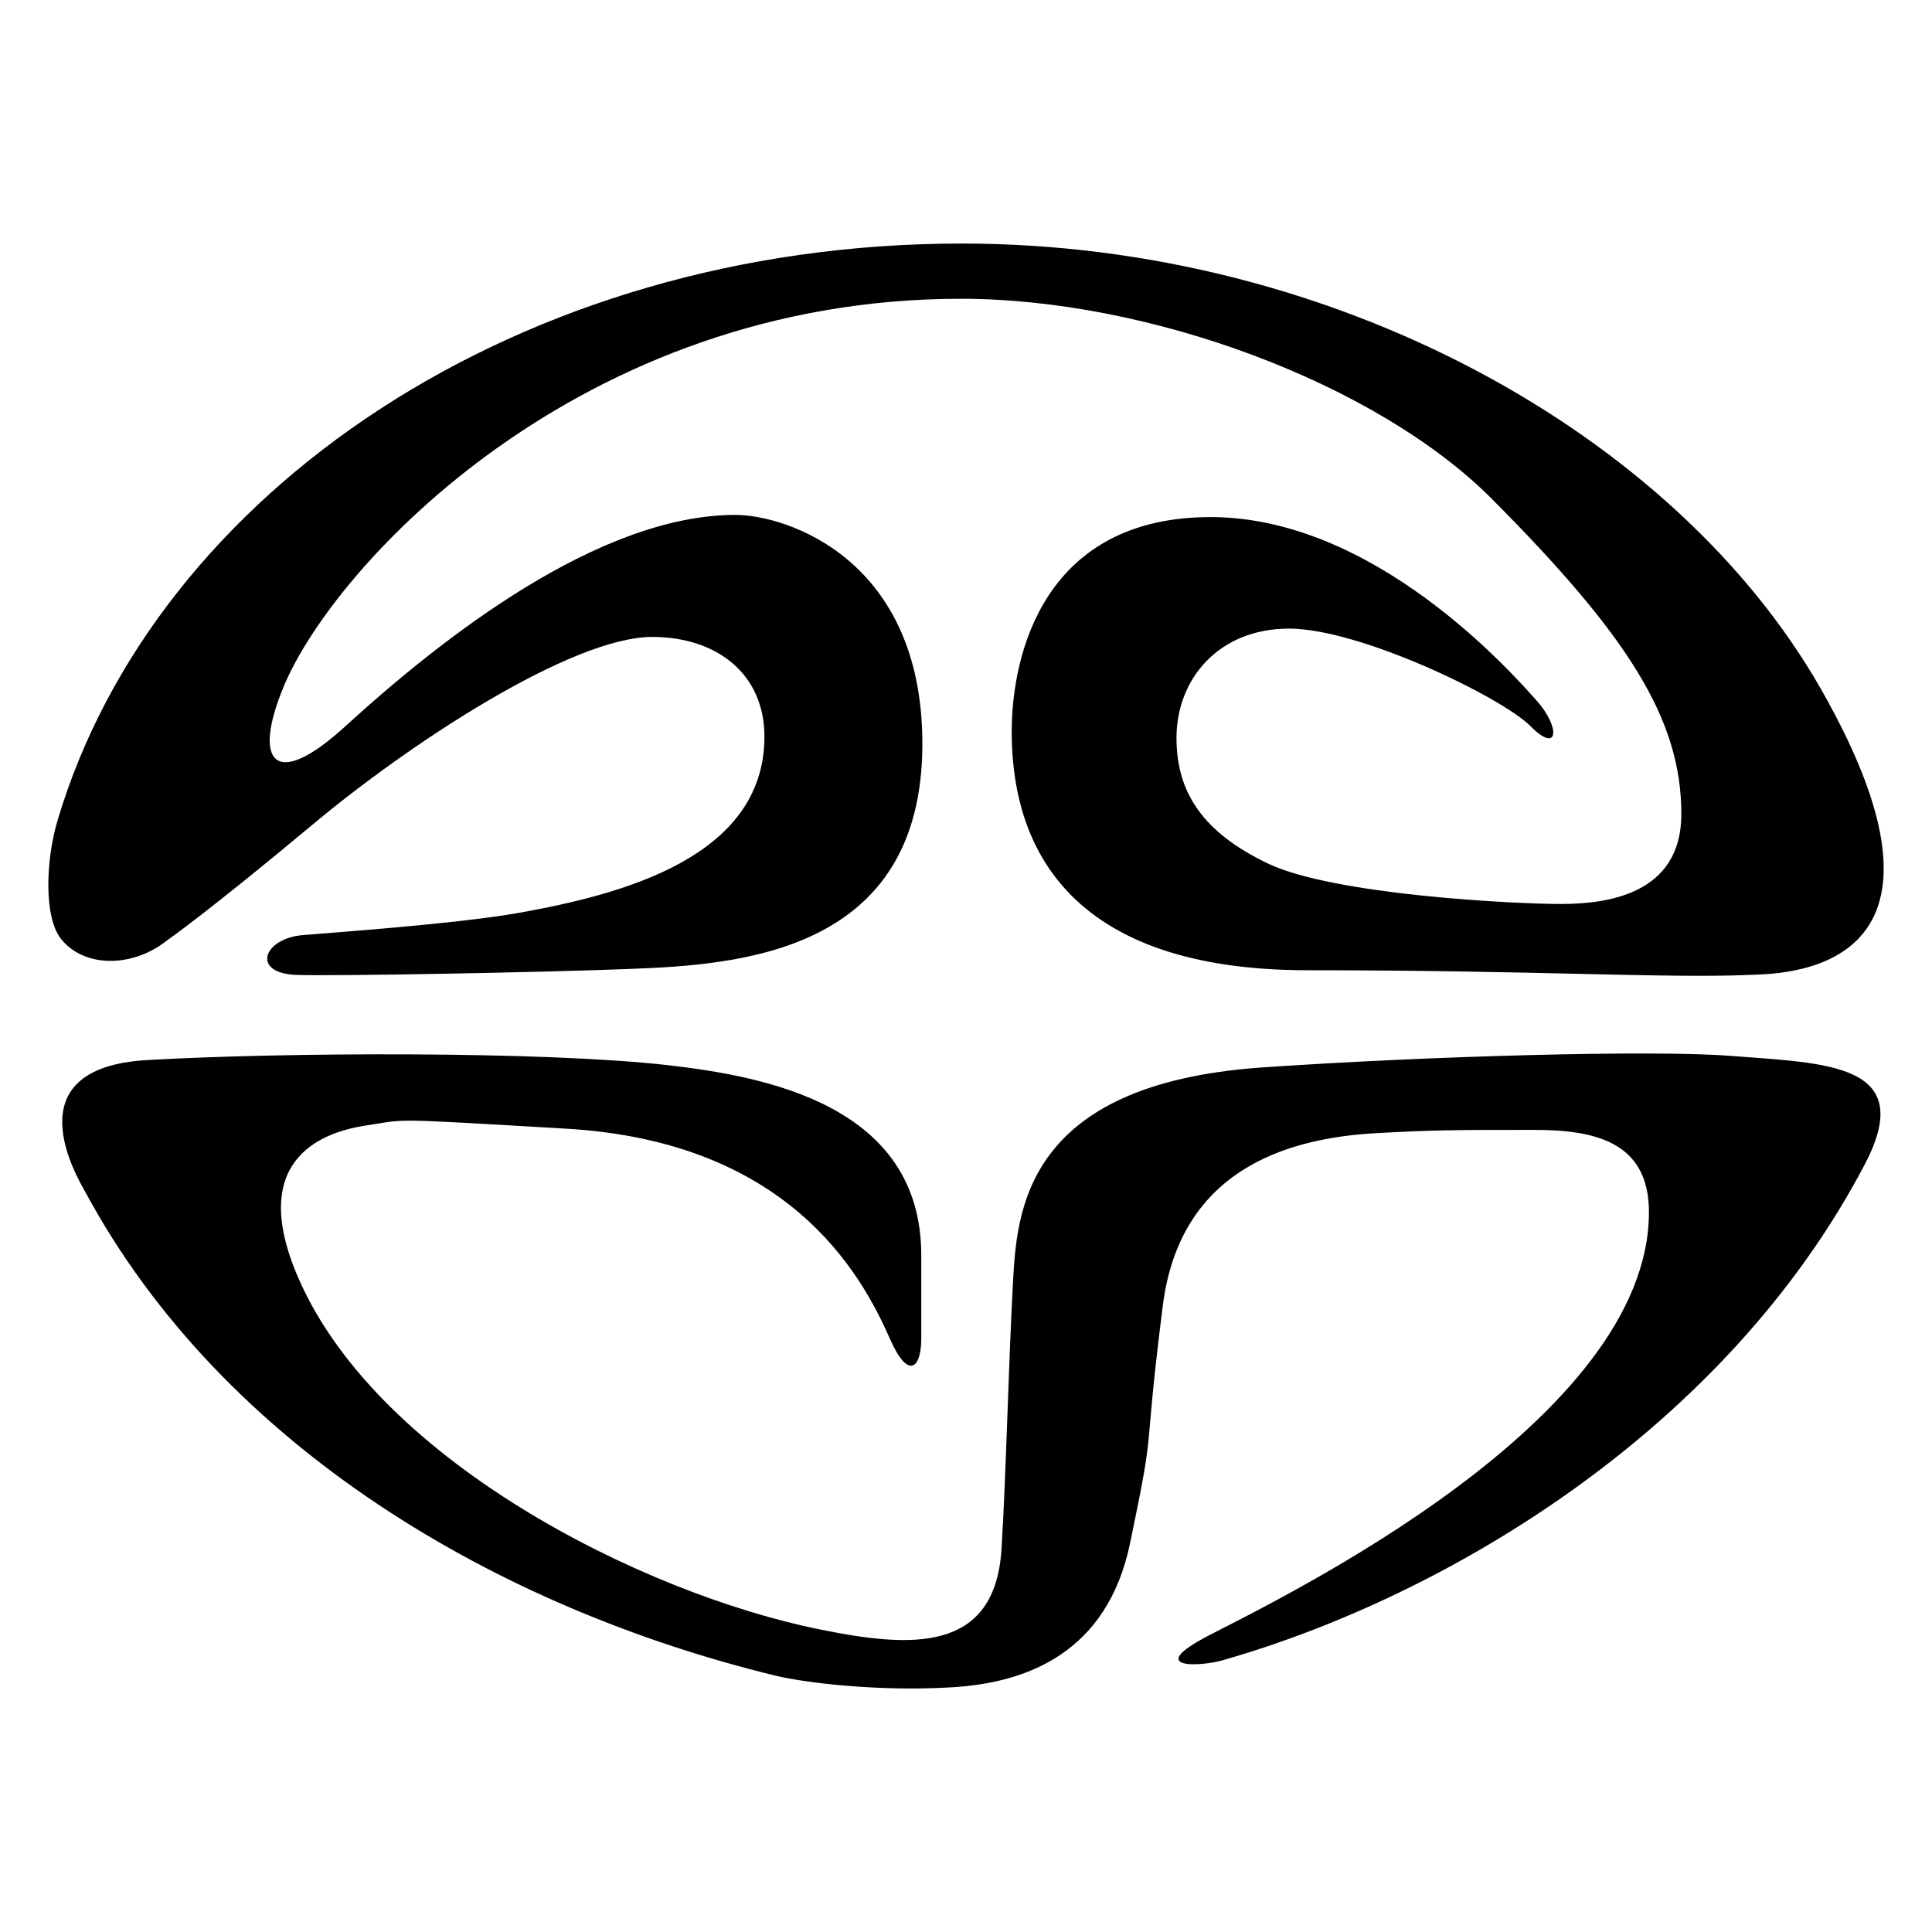 <?xml version="1.0" encoding="utf-8"?>
<!-- Generator: Adobe Illustrator 16.0.0, SVG Export Plug-In . SVG Version: 6.00 Build 0)  -->
<svg version="1.2" baseProfile="tiny" id="Layer_1" xmlns="http://www.w3.org/2000/svg" xmlns:xlink="http://www.w3.org/1999/xlink"
	 x="0px" y="0px" width="283.465px" height="283.465px" viewBox="0 0 283.465 283.465" xml:space="preserve">
<g>
	<g id="g4695" transform="matrix(12.843,0,0,-12.843,544.026,775.527)">
		<path id="path4697" d="M-33.492,41.24c-3.181,0.772-6.313,2.607-7.889,5.52
			c-0.085,0.157-0.864,1.426,0.705,1.515c1.573,0.09,4.543,0.102,5.95-0.059c1.113-0.128,2.891-0.457,2.891-2.171
			c0-1.62,0-0.616,0-0.953c0-0.335-0.147-0.482-0.359,0c-0.337,0.769-1.177,2.253-3.699,2.399c-2.067,0.121-1.804,0.109-2.268,0.039
			c-0.464-0.066-1.363-0.347-0.82-1.675c0.869-2.122,3.939-3.673,5.994-4.086c1.025-0.208,1.995-0.277,2.069,0.922
			c0.053,0.873,0.078,2.066,0.13,3.033c0.045,0.791,0.105,2.275,2.84,2.466c1.933,0.133,4.48,0.201,5.354,0.133
			c1.093-0.086,2.143-0.079,1.541-1.234c-1.577-3.012-4.74-4.925-7.325-5.667c-0.272-0.082-0.919-0.107-0.167,0.282
			c0.848,0.44,5.023,2.455,5.023,4.834c0,0.809-0.627,0.939-1.312,0.939c-0.89,0-1.153,0-1.831-0.039
			c-1.014-0.061-2.216-0.43-2.411-1.97c-0.24-1.905-0.065-1.23-0.372-2.705c-0.263-1.279-1.206-1.602-2.024-1.653
			C-32.323,41.057-33.157,41.161-33.492,41.24"/>
	</g>
	<g id="g4699" transform="matrix(12.725,0,0,-12.725,735.264,593.57)">
		<path id="path4701" d="M-36.788,38.706c-1.677,2.936-5.611,5.132-9.905,5.132
			c-5.093,0-9.297-2.86-10.425-6.653c-0.14-0.474-0.153-1.11,0.034-1.356c0.262-0.344,0.831-0.347,1.233-0.023
			c0,0,0.453,0.313,1.663,1.323c1.123,0.942,2.999,2.173,3.927,2.173c0.748,0,1.294-0.429,1.294-1.149
			c0-1.399-1.661-1.822-2.823-2.031c-0.751-0.134-2.313-0.24-2.503-0.258c-0.459-0.042-0.594-0.442-0.067-0.459
			c0.428-0.015,2.809,0.028,3.84,0.069c1.261,0.048,3.374,0.183,3.374,2.596c0,2.134-1.571,2.639-2.156,2.639
			c-1.574,0-3.375-1.413-4.496-2.436c-0.827-0.756-1.072-0.406-0.712,0.457c0.582,1.401,3.417,4.471,7.806,4.471
			c2.182,0,4.793-0.977,6.117-2.3c1.577-1.583,2.192-2.546,2.192-3.641c0-0.935-0.871-1.037-1.392-1.037
			c-0.52,0-2.608,0.102-3.374,0.466c-0.751,0.36-1.055,0.818-1.055,1.449c0,0.676,0.484,1.26,1.298,1.26
			c0.819,0,2.454-0.793,2.783-1.124c0.328-0.331,0.348-0.013,0.068,0.298c-0.279,0.311-1.86,2.112-3.756,2.112
			c-1.903,0-2.293-1.556-2.293-2.476c0-1.118,0.464-2.749,3.413-2.749c2.61,0,4.124-0.095,5.086-0.054
			C-37.278,35.42-34.888,35.378-36.788,38.706"/>
	</g>
</g>
</svg>